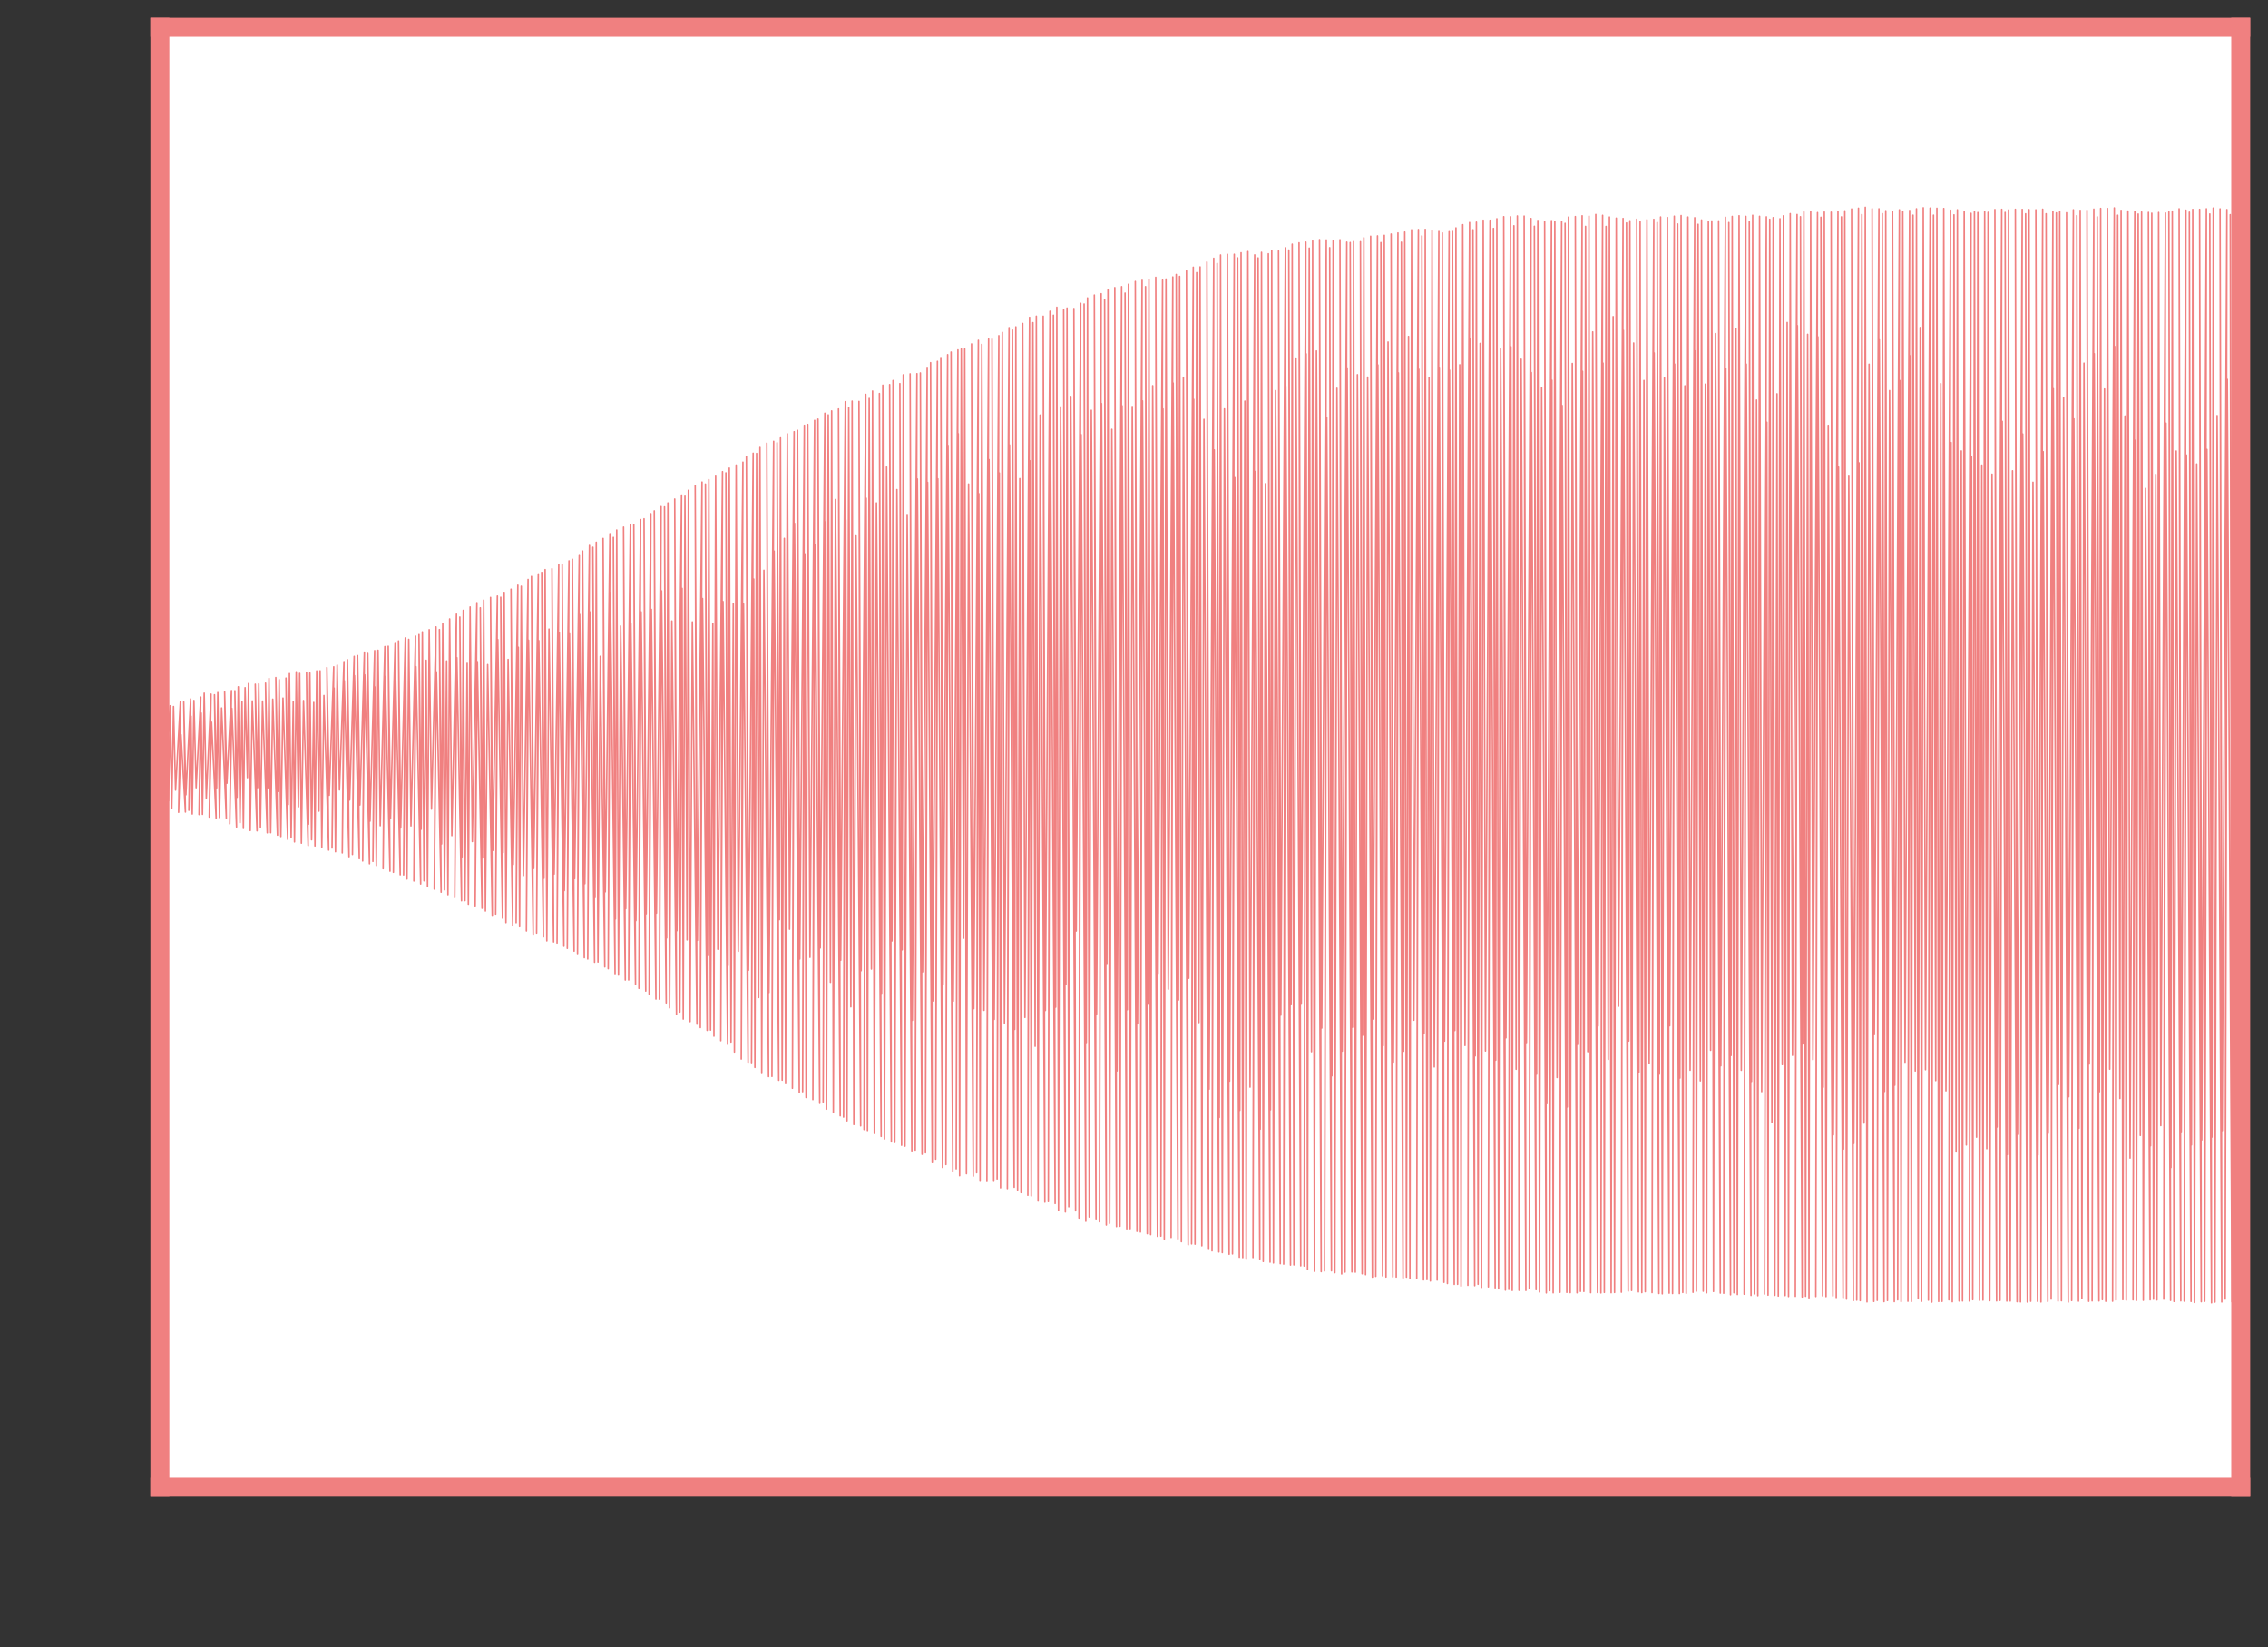 <?xml version="1.0" encoding="utf-8" standalone="no"?>
<!DOCTYPE svg PUBLIC "-//W3C//DTD SVG 1.1//EN"
  "http://www.w3.org/Graphics/SVG/1.1/DTD/svg11.dtd">
<svg height="43.463pt" version="1.1" viewBox="0 0 59.861 43.463" width="59.861pt" xmlns="http://www.w3.org/2000/svg" xmlns:xlink="http://www.w3.org/1999/xlink">
 <rect x="0" y="0" width="59.861" height="43.463" fill="#333333" stroke="none"/>
 <defs>
  <style type="text/css">*{stroke-linecap:butt;stroke-linejoin:round;}</style>
 </defs>
 <g id="figure_1">
  <g id="patch_1">
   <path d="M 0 43.463 
L 59.861 43.463 
L 59.861 0 
L 0 0 
z
" style="fill:none;"/>
  </g>
  <g id="axes_1">
   <g id="patch_2">
    <path d="M 4.22 39.243 
L 59.141 39.243 
L 59.141 0.72 
L 4.22 0.72 
z
" style="fill:#ffffff;"/>
   </g>
   <g id="matplotlib.axis_1"/>
   <g id="matplotlib.axis_2"/>
   <g id="line2d_1">
    <path clip-path="url(#p08edc6881a)" d="M 4.22 18.707 
L 4.357 21.206 
L 4.312 18.704 
L 4.376 20.074 
L 4.491 18.622 
L 4.446 21.131 
L 4.499 18.909 
L 4.534 21.338 
L 4.58 18.643 
L 4.634 20.849 
L 4.761 18.506 
L 4.714 21.434 
L 4.777 19.386 
L 4.894 21.427 
L 4.85 18.522 
L 4.907 20.972 
L 5.031 18.444 
L 4.985 21.381 
L 5.042 18.899 
L 5.074 21.479 
L 5.119 18.483 
L 5.177 20.786 
L 5.299 18.394 
L 5.254 21.493 
L 5.31 18.816 
L 5.344 21.488 
L 5.39 18.291 
L 5.445 21.061 
L 5.57 18.316 
L 5.523 21.559 
L 5.584 19.057 
L 5.705 21.599 
L 5.661 18.333 
L 5.718 20.79 
L 5.749 18.274 
L 5.793 21.571 
L 5.849 18.682 
L 5.973 21.594 
L 5.929 18.256 
L 5.989 20.668 
L 6.109 18.222 
L 6.064 21.738 
L 6.12 18.693 
L 6.243 21.822 
L 6.199 18.226 
L 6.257 21.039 
L 6.289 18.122 
L 6.334 21.709 
L 6.388 18.518 
L 6.424 21.859 
L 6.469 18.146 
L 6.531 20.52 
L 6.559 18.036 
L 6.604 21.915 
L 6.659 18.495 
L 6.784 21.923 
L 6.738 18.054 
L 6.8 20.784 
L 6.83 18.045 
L 6.874 21.833 
L 6.929 18.499 
L 7.054 21.975 
L 7.009 18.026 
L 7.069 20.788 
L 7.1 17.901 
L 7.144 21.972 
L 7.199 18.449 
L 7.324 22.037 
L 7.28 17.878 
L 7.34 20.882 
L 7.368 17.933 
L 7.413 22.073 
L 7.469 18.42 
L 7.593 22.147 
L 7.548 17.892 
L 7.607 21.23 
L 7.64 17.773 
L 7.684 22.102 
L 7.74 18.511 
L 7.773 22.215 
L 7.819 17.726 
L 7.877 21.288 
L 7.91 17.768 
L 7.955 22.249 
L 8.011 18.485 
L 8.133 22.312 
L 8.09 17.736 
L 8.144 21.749 
L 8.179 17.759 
L 8.224 22.159 
L 8.281 18.535 
L 8.313 22.322 
L 8.359 17.702 
L 8.417 21.403 
L 8.448 17.7 
L 8.494 22.355 
L 8.55 18.352 
L 8.675 22.431 
L 8.628 17.615 
L 8.69 20.985 
L 8.809 17.594 
L 8.764 22.376 
L 8.818 18.155 
L 8.855 22.474 
L 8.899 17.551 
L 8.96 20.844 
L 9.079 17.458 
L 9.034 22.505 
L 9.087 17.962 
L 9.212 22.605 
L 9.17 17.407 
L 9.229 21.11 
L 9.348 17.319 
L 9.303 22.547 
L 9.357 17.826 
L 9.483 22.658 
L 9.438 17.298 
L 9.499 21.241 
L 9.618 17.207 
L 9.573 22.718 
L 9.628 17.805 
L 9.752 22.792 
L 9.707 17.242 
L 9.766 21.667 
L 9.889 17.167 
L 9.843 22.73 
L 9.9 18.128 
L 9.932 22.838 
L 9.978 17.158 
L 10.036 21.788 
L 10.158 17.06 
L 10.112 22.923 
L 10.169 17.85 
L 10.293 22.987 
L 10.247 17.052 
L 10.307 21.597 
L 10.428 16.981 
L 10.383 23.017 
L 10.438 17.701 
L 10.563 23.082 
L 10.518 16.912 
L 10.576 21.846 
L 10.698 16.832 
L 10.653 23.086 
L 10.708 17.595 
L 10.742 23.194 
L 10.788 16.87 
L 10.847 21.793 
L 10.968 16.785 
L 10.924 23.246 
L 10.978 17.591 
L 11.103 23.325 
L 11.058 16.743 
L 11.116 21.881 
L 11.148 16.672 
L 11.192 23.242 
L 11.248 17.422 
L 11.284 23.397 
L 11.328 16.614 
L 11.389 21.35 
L 11.508 16.541 
L 11.462 23.46 
L 11.52 17.727 
L 11.643 23.542 
L 11.598 16.611 
L 11.655 22.269 
L 11.686 16.457 
L 11.733 23.48 
L 11.788 17.44 
L 11.823 23.608 
L 11.868 16.331 
L 11.926 22.049 
L 12.048 16.205 
L 12.003 23.684 
L 12.059 17.354 
L 12.182 23.768 
L 12.137 16.281 
L 12.195 22.61 
L 12.228 16.104 
L 12.272 23.765 
L 12.33 17.503 
L 12.362 23.86 
L 12.408 16.015 
L 12.466 22.206 
L 12.587 15.903 
L 12.542 23.903 
L 12.6 17.458 
L 12.723 23.967 
L 12.677 16.037 
L 12.735 22.637 
L 12.767 15.835 
L 12.812 24.039 
L 12.871 17.536 
L 12.993 24.15 
L 12.948 15.763 
L 13.006 22.44 
L 13.128 15.727 
L 13.083 24.12 
L 13.139 16.876 
L 13.263 24.227 
L 13.217 15.759 
L 13.277 22.498 
L 13.308 15.631 
L 13.354 24.346 
L 13.411 17.4 
L 13.533 24.43 
L 13.488 15.546 
L 13.546 22.811 
L 13.668 15.441 
L 13.623 24.348 
L 13.681 17.078 
L 13.714 24.454 
L 13.758 15.469 
L 13.815 23.102 
L 13.938 15.289 
L 13.894 24.566 
L 13.95 16.893 
L 14.073 24.651 
L 14.028 15.21 
L 14.086 22.917 
L 14.208 15.143 
L 14.163 24.622 
L 14.221 16.904 
L 14.343 24.723 
L 14.298 15.104 
L 14.356 23.175 
L 14.388 15.03 
L 14.433 24.828 
L 14.49 16.599 
L 14.612 24.856 
L 14.569 15.006 
L 14.626 23.064 
L 14.748 14.894 
L 14.703 24.885 
L 14.761 16.695 
L 14.883 24.97 
L 14.838 14.886 
L 14.895 23.5 
L 15.018 14.799 
L 14.973 25.026 
L 15.031 16.724 
L 15.153 25.1 
L 15.108 14.757 
L 15.167 23.185 
L 15.289 14.659 
L 15.243 25.164 
L 15.3 16.213 
L 15.422 25.272 
L 15.378 14.54 
L 15.436 23.318 
L 15.558 14.393 
L 15.513 25.306 
L 15.57 16.145 
L 15.693 25.392 
L 15.649 14.44 
L 15.705 23.683 
L 15.738 14.308 
L 15.783 25.386 
L 15.844 17.318 
L 15.963 25.515 
L 15.918 14.208 
L 15.976 23.533 
L 16.098 14.083 
L 16.053 25.562 
L 16.109 15.636 
L 16.234 25.693 
L 16.189 14.18 
L 16.244 24.25 
L 16.278 13.986 
L 16.324 25.731 
L 16.382 16.519 
L 16.504 25.86 
L 16.458 13.909 
L 16.516 23.977 
L 16.638 13.833 
L 16.593 25.859 
L 16.652 16.456 
L 16.774 25.973 
L 16.729 13.843 
L 16.785 24.293 
L 16.909 13.71 
L 16.864 26.081 
L 16.922 16.145 
L 17.044 26.152 
L 16.999 13.689 
L 17.056 24.114 
L 17.179 13.555 
L 17.133 26.229 
L 17.192 16.08 
L 17.313 26.363 
L 17.269 13.48 
L 17.326 24.095 
L 17.449 13.368 
L 17.404 26.365 
L 17.461 15.591 
L 17.584 26.465 
L 17.539 13.375 
L 17.595 24.751 
L 17.629 13.271 
L 17.674 26.594 
L 17.733 16.386 
L 17.855 26.766 
L 17.809 13.168 
L 17.866 24.561 
L 17.989 13.062 
L 17.944 26.705 
L 18.002 15.525 
L 18.034 26.891 
L 18.079 13.093 
L 18.135 24.802 
L 18.169 12.937 
L 18.214 26.958 
L 18.274 16.409 
L 18.395 27.025 
L 18.349 12.812 
L 18.406 24.814 
L 18.529 12.72 
L 18.484 27.115 
L 18.543 15.793 
L 18.664 27.189 
L 18.619 12.773 
L 18.675 25.191 
L 18.709 12.654 
L 18.754 27.181 
L 18.815 16.45 
L 18.844 27.341 
L 18.889 12.566 
L 18.946 25.049 
L 19.07 12.445 
L 19.024 27.461 
L 19.084 15.873 
L 19.204 27.555 
L 19.159 12.477 
L 19.215 25.455 
L 19.249 12.352 
L 19.294 27.497 
L 19.354 15.93 
L 19.384 27.759 
L 19.43 12.271 
L 19.486 25.104 
L 19.609 12.195 
L 19.565 27.945 
L 19.624 15.937 
L 19.745 28.03 
L 19.7 12.046 
L 19.756 25.603 
L 19.879 11.959 
L 19.836 28.04 
L 19.893 15.279 
L 19.925 28.166 
L 19.97 11.965 
L 20.024 26.323 
L 20.059 11.807 
L 20.105 28.325 
L 20.163 15.047 
L 20.285 28.407 
L 20.239 11.694 
L 20.295 26.192 
L 20.42 11.645 
L 20.375 28.403 
L 20.432 14.542 
L 20.554 28.505 
L 20.51 11.683 
L 20.57 24.268 
L 20.6 11.555 
L 20.645 28.502 
L 20.701 14.206 
L 20.735 28.593 
L 20.78 11.448 
L 20.839 24.52 
L 20.96 11.391 
L 20.915 28.716 
L 20.971 13.811 
L 21.096 28.834 
L 21.05 11.355 
L 21.108 25.306 
L 21.23 11.223 
L 21.185 28.806 
L 21.243 14.613 
L 21.275 28.959 
L 21.32 11.2 
L 21.378 25.262 
L 21.501 11.093 
L 21.455 29.014 
L 21.513 14.371 
L 21.635 29.113 
L 21.59 11.059 
L 21.649 25.015 
L 21.771 10.904 
L 21.726 29.077 
L 21.782 13.771 
L 21.816 29.266 
L 21.86 10.948 
L 21.918 25.922 
L 21.951 10.843 
L 21.995 29.36 
L 22.051 13.18 
L 22.176 29.441 
L 22.131 10.791 
L 22.189 25.339 
L 22.311 10.599 
L 22.265 29.475 
L 22.323 13.717 
L 22.356 29.575 
L 22.401 10.752 
L 22.457 26.568 
L 22.491 10.585 
L 22.536 29.672 
L 22.594 14.14 
L 22.716 29.707 
L 22.671 10.593 
L 22.729 25.615 
L 22.851 10.406 
L 22.806 29.804 
L 22.862 13.147 
L 22.896 29.83 
L 22.941 10.514 
L 23 25.571 
L 23.031 10.319 
L 23.077 29.907 
L 23.133 13.271 
L 23.257 29.985 
L 23.211 10.384 
L 23.269 26.209 
L 23.301 10.164 
L 23.346 30.052 
L 23.401 12.323 
L 23.526 30.13 
L 23.481 10.149 
L 23.542 24.83 
L 23.571 10.041 
L 23.617 30.145 
L 23.673 12.919 
L 23.797 30.219 
L 23.751 10.122 
L 23.811 25.064 
L 23.841 9.891 
L 23.886 30.243 
L 23.944 13.577 
L 24.067 30.367 
L 24.022 9.865 
L 24.079 26.924 
L 24.202 9.86 
L 24.157 30.347 
L 24.213 12.638 
L 24.337 30.457 
L 24.292 9.841 
L 24.351 25.645 
L 24.472 9.695 
L 24.427 30.418 
L 24.483 12.729 
L 24.606 30.677 
L 24.562 9.57 
L 24.62 26.413 
L 24.742 9.535 
L 24.697 30.586 
L 24.753 12.633 
L 24.877 30.805 
L 24.832 9.436 
L 24.891 25.988 
L 25.012 9.359 
L 24.967 30.729 
L 25.022 11.753 
L 25.148 30.907 
L 25.103 9.29 
L 25.16 26.418 
L 25.283 9.233 
L 25.238 30.841 
L 25.292 11.445 
L 25.328 31.023 
L 25.372 9.209 
L 25.433 24.758 
L 25.463 9.208 
L 25.508 30.971 
L 25.564 12.772 
L 25.688 31.033 
L 25.643 9.076 
L 25.701 26.616 
L 25.823 8.98 
L 25.777 30.945 
L 25.835 13.027 
L 25.868 31.169 
L 25.913 9.087 
L 25.971 26.661 
L 26.093 8.947 
L 26.048 31.176 
L 26.104 12.127 
L 26.228 31.17 
L 26.183 8.948 
L 26.241 26.899 
L 26.363 8.858 
L 26.318 31.109 
L 26.375 12.481 
L 26.408 31.343 
L 26.454 8.771 
L 26.511 26.997 
L 26.633 8.646 
L 26.588 31.364 
L 26.644 11.741 
L 26.768 31.329 
L 26.723 8.711 
L 26.781 27.164 
L 26.812 8.625 
L 26.858 31.401 
L 26.916 12.629 
L 26.949 31.469 
L 26.993 8.535 
L 27.052 26.847 
L 27.174 8.374 
L 27.129 31.54 
L 27.185 12.158 
L 27.218 31.556 
L 27.263 8.514 
L 27.321 27.608 
L 27.353 8.343 
L 27.399 31.692 
L 27.453 10.953 
L 27.578 31.72 
L 27.534 8.344 
L 27.592 26.664 
L 27.713 8.214 
L 27.669 31.707 
L 27.724 11.24 
L 27.849 31.757 
L 27.804 8.318 
L 27.863 26.576 
L 27.894 8.108 
L 27.938 31.935 
L 27.993 10.737 
L 28.119 31.98 
L 28.074 8.174 
L 28.134 25.973 
L 28.163 8.128 
L 28.209 31.843 
L 28.263 10.462 
L 28.389 31.95 
L 28.344 8.141 
L 28.406 24.568 
L 28.524 8.004 
L 28.479 32.141 
L 28.535 11.469 
L 28.659 32.226 
L 28.614 8.022 
L 28.672 27.51 
L 28.704 7.861 
L 28.749 32.113 
L 28.804 10.827 
L 28.929 32.162 
L 28.884 7.786 
L 28.943 26.754 
L 29.064 7.75 
L 29.019 32.239 
L 29.074 10.649 
L 29.2 32.324 
L 29.155 7.902 
L 29.215 25.424 
L 29.244 7.65 
L 29.289 32.28 
L 29.346 11.329 
L 29.469 32.366 
L 29.424 7.589 
L 29.482 28.259 
L 29.604 7.564 
L 29.56 32.358 
L 29.615 10.708 
L 29.74 32.426 
L 29.695 7.734 
L 29.754 26.644 
L 29.784 7.501 
L 29.829 32.422 
L 29.885 10.727 
L 30.009 32.493 
L 29.965 7.427 
L 30.024 27.016 
L 30.144 7.397 
L 30.1 32.509 
L 30.155 10.578 
L 30.28 32.553 
L 30.235 7.563 
L 30.294 26.474 
L 30.325 7.366 
L 30.37 32.579 
L 30.424 10.178 
L 30.55 32.624 
L 30.505 7.317 
L 30.565 25.687 
L 30.685 7.392 
L 30.64 32.618 
L 30.695 10.79 
L 30.73 32.695 
L 30.775 7.363 
L 30.835 26.102 
L 30.955 7.308 
L 30.91 32.654 
L 30.965 10.108 
L 31.09 32.692 
L 31.045 7.242 
L 31.105 26.388 
L 31.135 7.294 
L 31.181 32.765 
L 31.234 9.955 
L 31.36 32.846 
L 31.315 7.147 
L 31.376 25.815 
L 31.495 7.051 
L 31.45 32.823 
L 31.506 10.538 
L 31.541 32.83 
L 31.585 7.194 
L 31.644 26.983 
L 31.675 7.043 
L 31.721 32.873 
L 31.777 11.066 
L 31.901 32.943 
L 31.855 6.915 
L 31.912 28.74 
L 32.035 6.815 
L 31.99 33.007 
L 32.048 11.872 
L 32.17 33.036 
L 32.125 6.951 
L 32.181 29.485 
L 32.215 6.728 
L 32.261 33.053 
L 32.317 10.789 
L 32.441 33.097 
L 32.396 6.711 
L 32.453 28.528 
L 32.576 6.709 
L 32.53 33.087 
L 32.59 12.602 
L 32.71 33.176 
L 32.666 6.804 
L 32.722 29.299 
L 32.756 6.67 
L 32.801 33.185 
L 32.857 10.585 
L 32.891 33.206 
L 32.936 6.638 
L 32.993 28.685 
L 33.116 6.726 
L 33.071 33.184 
L 33.13 12.442 
L 33.251 33.221 
L 33.206 6.805 
L 33.261 29.795 
L 33.296 6.658 
L 33.341 33.288 
L 33.4 12.764 
L 33.521 33.304 
L 33.476 6.696 
L 33.532 29.284 
L 33.566 6.607 
L 33.611 33.325 
L 33.667 10.307 
L 33.791 33.345 
L 33.745 6.622 
L 33.806 26.786 
L 33.926 6.538 
L 33.881 33.356 
L 33.936 10.192 
L 34.061 33.381 
L 34.016 6.598 
L 34.076 26.488 
L 34.106 6.443 
L 34.151 33.377 
L 34.206 9.449 
L 34.331 33.401 
L 34.286 6.407 
L 34.346 26.472 
L 34.466 6.39 
L 34.421 33.406 
L 34.475 9.338 
L 34.511 33.501 
L 34.556 6.547 
L 34.615 27.751 
L 34.646 6.358 
L 34.692 33.546 
L 34.746 9.26 
L 34.871 33.555 
L 34.827 6.323 
L 34.886 27.127 
L 35.006 6.331 
L 34.961 33.536 
L 35.018 11.013 
L 35.142 33.533 
L 35.096 6.536 
L 35.154 28.388 
L 35.187 6.352 
L 35.232 33.583 
L 35.287 10.246 
L 35.412 33.616 
L 35.367 6.326 
L 35.425 27.737 
L 35.547 6.39 
L 35.501 33.567 
L 35.557 9.708 
L 35.682 33.563 
L 35.637 6.4 
L 35.696 27.105 
L 35.727 6.376 
L 35.772 33.568 
L 35.827 9.888 
L 35.952 33.611 
L 35.907 6.379 
L 35.966 27.317 
L 35.997 6.274 
L 36.042 33.635 
L 36.097 9.951 
L 36.222 33.7 
L 36.177 6.234 
L 36.237 26.889 
L 36.357 6.225 
L 36.312 33.68 
L 36.367 9.63 
L 36.492 33.665 
L 36.447 6.401 
L 36.506 27.593 
L 36.537 6.21 
L 36.582 33.697 
L 36.636 9.025 
L 36.762 33.693 
L 36.717 6.176 
L 36.776 28.025 
L 36.897 6.147 
L 36.852 33.698 
L 36.908 9.839 
L 37.032 33.722 
L 36.987 6.392 
L 37.046 27.74 
L 37.077 6.124 
L 37.122 33.7 
L 37.176 8.878 
L 37.213 33.74 
L 37.257 6.064 
L 37.317 26.921 
L 37.437 6.057 
L 37.393 33.742 
L 37.448 9.744 
L 37.572 33.773 
L 37.528 6.226 
L 37.587 27.273 
L 37.618 6.053 
L 37.663 33.765 
L 37.718 9.956 
L 37.753 33.801 
L 37.797 6.087 
L 37.856 28.153 
L 37.977 6.109 
L 37.932 33.777 
L 37.988 9.693 
L 38.112 33.837 
L 38.068 6.147 
L 38.127 27.472 
L 38.248 6.114 
L 38.203 33.868 
L 38.258 9.768 
L 38.383 33.891 
L 38.337 6.108 
L 38.397 27.193 
L 38.428 6.014 
L 38.472 33.889 
L 38.528 9.626 
L 38.563 33.937 
L 38.608 5.929 
L 38.667 27.588 
L 38.788 5.872 
L 38.743 33.916 
L 38.797 8.938 
L 38.923 33.925 
L 38.878 6.063 
L 38.937 27.861 
L 38.968 5.863 
L 39.012 33.888 
L 39.067 9.062 
L 39.103 33.97 
L 39.148 5.811 
L 39.207 27.732 
L 39.328 5.812 
L 39.283 33.957 
L 39.338 9.36 
L 39.463 33.982 
L 39.418 6.028 
L 39.477 27.974 
L 39.508 5.773 
L 39.553 34.008 
L 39.608 9.204 
L 39.733 34.042 
L 39.689 5.718 
L 39.748 27.385 
L 39.868 5.721 
L 39.823 34.023 
L 39.878 9.15 
L 39.913 34.051 
L 39.958 5.958 
L 40.017 28.214 
L 40.049 5.699 
L 40.093 34.048 
L 40.149 9.479 
L 40.274 34.051 
L 40.228 5.703 
L 40.288 27.511 
L 40.409 5.766 
L 40.363 33.99 
L 40.419 9.831 
L 40.543 34.03 
L 40.498 5.971 
L 40.557 28.343 
L 40.589 5.817 
L 40.633 34.09 
L 40.69 10.233 
L 40.813 34.115 
L 40.769 5.838 
L 40.826 29.121 
L 40.949 5.822 
L 40.904 34.056 
L 40.96 10.033 
L 40.994 34.113 
L 41.038 5.84 
L 41.097 28.432 
L 41.218 5.843 
L 41.174 34.1 
L 41.231 10.701 
L 41.354 34.102 
L 41.309 5.894 
L 41.366 29.209 
L 41.398 5.729 
L 41.444 34.109 
L 41.499 9.591 
L 41.624 34.113 
L 41.579 5.715 
L 41.638 27.558 
L 41.758 5.694 
L 41.714 34.075 
L 41.769 9.798 
L 41.804 34.077 
L 41.849 5.974 
L 41.908 27.751 
L 41.939 5.704 
L 41.984 34.11 
L 42.038 8.758 
L 42.164 34.106 
L 42.119 5.659 
L 42.179 27.074 
L 42.299 5.682 
L 42.254 34.116 
L 42.31 9.582 
L 42.344 34.103 
L 42.389 5.975 
L 42.448 27.954 
L 42.479 5.727 
L 42.524 34.111 
L 42.577 8.355 
L 42.614 34.104 
L 42.659 5.756 
L 42.72 26.553 
L 42.839 5.765 
L 42.794 34.097 
L 42.848 8.716 
L 42.974 34.067 
L 42.929 5.883 
L 42.989 27.47 
L 43.019 5.825 
L 43.064 34.052 
L 43.119 9.052 
L 43.244 34.089 
L 43.199 5.785 
L 43.258 28.289 
L 43.289 5.849 
L 43.334 34.108 
L 43.39 10.04 
L 43.424 34.084 
L 43.469 5.798 
L 43.528 28.062 
L 43.65 5.788 
L 43.604 34.108 
L 43.659 9.313 
L 43.784 34.131 
L 43.739 5.872 
L 43.798 28.342 
L 43.829 5.726 
L 43.874 34.14 
L 43.93 9.972 
L 44.055 34.122 
L 44.01 5.74 
L 44.069 27.068 
L 44.19 5.705 
L 44.145 34.132 
L 44.2 9.608 
L 44.325 34.133 
L 44.28 5.911 
L 44.338 28.446 
L 44.37 5.688 
L 44.415 34.104 
L 44.471 10.181 
L 44.505 34.127 
L 44.55 5.727 
L 44.608 28.24 
L 44.73 5.746 
L 44.685 34.1 
L 44.74 9.259 
L 44.775 34.069 
L 44.819 5.919 
L 44.878 28.52 
L 44.91 5.805 
L 44.954 34.071 
L 45.011 10.136 
L 45.045 34.113 
L 45.09 5.852 
L 45.149 27.714 
L 45.18 5.83 
L 45.225 34.078 
L 45.279 8.802 
L 45.405 34.12 
L 45.36 5.828 
L 45.419 28.123 
L 45.54 5.734 
L 45.495 34.125 
L 45.551 9.718 
L 45.675 34.165 
L 45.63 5.873 
L 45.689 27.851 
L 45.72 5.711 
L 45.765 34.112 
L 45.819 8.675 
L 45.856 34.158 
L 45.9 5.693 
L 45.959 28.241 
L 46.08 5.71 
L 46.035 34.15 
L 46.091 9.61 
L 46.216 34.182 
L 46.17 5.852 
L 46.229 28.536 
L 46.26 5.681 
L 46.305 34.142 
L 46.362 10.557 
L 46.395 34.189 
L 46.441 5.708 
L 46.498 28.804 
L 46.621 5.722 
L 46.575 34.146 
L 46.633 11.141 
L 46.665 34.175 
L 46.71 5.787 
L 46.767 29.623 
L 46.801 5.743 
L 46.845 34.18 
L 46.902 10.392 
L 46.936 34.199 
L 46.98 5.773 
L 47.04 28.092 
L 47.071 5.695 
L 47.116 34.186 
L 47.17 8.51 
L 47.206 34.211 
L 47.251 5.638 
L 47.31 27.847 
L 47.431 5.66 
L 47.386 34.207 
L 47.44 8.592 
L 47.566 34.223 
L 47.521 5.719 
L 47.58 27.546 
L 47.611 5.59 
L 47.656 34.205 
L 47.71 8.822 
L 47.746 34.246 
L 47.791 5.573 
L 47.85 27.961 
L 47.971 5.61 
L 47.926 34.211 
L 47.981 8.888 
L 48.106 34.193 
L 48.061 5.733 
L 48.119 28.688 
L 48.151 5.596 
L 48.196 34.213 
L 48.254 11.224 
L 48.377 34.196 
L 48.331 5.6 
L 48.388 29.943 
L 48.511 5.577 
L 48.466 34.237 
L 48.525 12.325 
L 48.646 34.241 
L 48.602 5.723 
L 48.657 30.321 
L 48.691 5.564 
L 48.736 34.28 
L 48.796 12.567 
L 48.917 34.318 
L 48.871 5.515 
L 48.928 30.171 
L 49.052 5.495 
L 49.006 34.307 
L 49.066 12.213 
L 49.097 34.32 
L 49.141 5.661 
L 49.199 29.633 
L 49.232 5.471 
L 49.277 34.353 
L 49.332 9.611 
L 49.457 34.341 
L 49.412 5.509 
L 49.471 27.3 
L 49.592 5.51 
L 49.547 34.313 
L 49.601 8.965 
L 49.726 34.346 
L 49.681 5.638 
L 49.74 28.8 
L 49.772 5.56 
L 49.817 34.317 
L 49.873 10.307 
L 49.997 34.346 
L 49.952 5.582 
L 50.01 28.635 
L 50.132 5.536 
L 50.087 34.299 
L 50.143 10.041 
L 50.177 34.345 
L 50.222 5.585 
L 50.281 28.029 
L 50.402 5.554 
L 50.357 34.336 
L 50.412 9.387 
L 50.447 34.341 
L 50.492 5.678 
L 50.551 28.26 
L 50.583 5.51 
L 50.627 34.271 
L 50.681 8.643 
L 50.717 34.338 
L 50.762 5.483 
L 50.821 28.225 
L 50.943 5.492 
L 50.897 34.308 
L 50.953 9.622 
L 50.988 34.358 
L 51.032 5.678 
L 51.091 28.513 
L 51.122 5.496 
L 51.168 34.342 
L 51.224 10.122 
L 51.258 34.339 
L 51.303 5.502 
L 51.361 28.783 
L 51.482 5.547 
L 51.438 34.299 
L 51.496 11.678 
L 51.528 34.349 
L 51.573 5.669 
L 51.629 30.395 
L 51.663 5.536 
L 51.708 34.329 
L 51.766 11.899 
L 51.798 34.328 
L 51.843 5.575 
L 51.899 30.211 
L 52.023 5.63 
L 51.978 34.33 
L 52.037 12.049 
L 52.068 34.295 
L 52.113 5.584 
L 52.169 30.005 
L 52.203 5.608 
L 52.248 34.311 
L 52.307 12.273 
L 52.338 34.306 
L 52.383 5.586 
L 52.439 30.31 
L 52.473 5.604 
L 52.518 34.321 
L 52.577 12.512 
L 52.698 34.327 
L 52.653 5.53 
L 52.71 29.738 
L 52.833 5.524 
L 52.788 34.315 
L 52.846 11.119 
L 52.968 34.331 
L 52.923 5.606 
L 52.979 30.464 
L 53.013 5.541 
L 53.058 34.33 
L 53.118 12.423 
L 53.238 34.348 
L 53.193 5.523 
L 53.25 29.929 
L 53.374 5.526 
L 53.328 34.353 
L 53.387 11.452 
L 53.509 34.356 
L 53.464 5.642 
L 53.52 30.218 
L 53.554 5.532 
L 53.598 34.336 
L 53.658 12.725 
L 53.778 34.338 
L 53.734 5.536 
L 53.789 30.475 
L 53.914 5.521 
L 53.869 34.355 
L 53.927 11.918 
L 54.049 34.341 
L 54.004 5.641 
L 54.06 29.901 
L 54.184 5.582 
L 54.138 34.279 
L 54.195 10.256 
L 54.319 34.332 
L 54.274 5.618 
L 54.332 28.615 
L 54.364 5.587 
L 54.409 34.323 
L 54.466 10.492 
L 54.589 34.357 
L 54.544 5.615 
L 54.602 28.939 
L 54.724 5.536 
L 54.679 34.318 
L 54.737 11.053 
L 54.859 34.333 
L 54.814 5.691 
L 54.871 29.77 
L 54.904 5.551 
L 54.949 34.262 
L 55.004 9.583 
L 55.129 34.338 
L 55.084 5.551 
L 55.143 28.075 
L 55.264 5.519 
L 55.219 34.327 
L 55.274 9.333 
L 55.399 34.328 
L 55.354 5.723 
L 55.412 28.807 
L 55.444 5.5 
L 55.489 34.294 
L 55.546 10.264 
L 55.579 34.337 
L 55.624 5.501 
L 55.683 28.212 
L 55.804 5.487 
L 55.759 34.335 
L 55.814 9.142 
L 55.849 34.304 
L 55.894 5.68 
L 55.952 28.985 
L 55.984 5.551 
L 56.03 34.295 
L 56.087 10.978 
L 56.119 34.306 
L 56.164 5.57 
L 56.22 30.557 
L 56.345 5.578 
L 56.299 34.3 
L 56.358 11.618 
L 56.39 34.313 
L 56.435 5.648 
L 56.491 29.96 
L 56.525 5.596 
L 56.57 34.311 
L 56.63 12.888 
L 56.75 34.299 
L 56.705 5.605 
L 56.761 30.233 
L 56.794 5.627 
L 56.839 34.282 
L 56.899 12.518 
L 56.93 34.302 
L 56.974 5.607 
L 57.032 29.701 
L 57.155 5.622 
L 57.11 34.281 
L 57.168 11.166 
L 57.29 34.314 
L 57.245 5.593 
L 57.3 30.807 
L 57.335 5.572 
L 57.38 34.341 
L 57.439 11.901 
L 57.56 34.326 
L 57.515 5.51 
L 57.572 29.885 
L 57.695 5.546 
L 57.65 34.333 
L 57.709 12.007 
L 57.83 34.341 
L 57.785 5.6 
L 57.841 30.21 
L 57.875 5.526 
L 57.92 34.368 
L 57.979 12.244 
L 58.1 34.348 
L 58.056 5.525 
L 58.112 30.078 
L 58.235 5.51 
L 58.191 34.337 
L 58.249 11.859 
L 58.371 34.377 
L 58.325 5.646 
L 58.382 30.004 
L 58.416 5.491 
L 58.461 34.358 
L 58.518 10.967 
L 58.641 34.355 
L 58.596 5.512 
L 58.652 29.833 
L 58.776 5.531 
L 58.731 34.279 
L 58.787 10.01 
L 58.911 34.35 
L 58.865 5.665 
L 58.925 28.093 
L 59.046 5.541 
L 59.001 34.309 
L 59.056 9.199 
L 59.091 34.338 
L 59.136 5.59 
L 59.141 6.636 
" style="fill:none;stroke:#f08080;stroke-linecap:square;stroke-width:0.04;"/>
   </g>
   <g id="patch_3">
    <path d="M 4.22 39.243 
L 4.22 0.72 
" style="fill:none;stroke:#f08080;stroke-linecap:square;stroke-linejoin:miter;stroke-width:0.5;"/>
   </g>
   <g id="patch_4">
    <path d="M 59.141 39.243 
L 59.141 0.72 
" style="fill:none;stroke:#f08080;stroke-linecap:square;stroke-linejoin:miter;stroke-width:0.5;"/>
   </g>
   <g id="patch_5">
    <path d="M 4.22 39.243 
L 59.141 39.243 
" style="fill:none;stroke:#f08080;stroke-linecap:square;stroke-linejoin:miter;stroke-width:0.5;"/>
   </g>
   <g id="patch_6">
    <path d="M 4.22 0.72 
L 59.141 0.72 
" style="fill:none;stroke:#f08080;stroke-linecap:square;stroke-linejoin:miter;stroke-width:0.5;"/>
   </g>
  </g>
 </g>
 <defs>
  <clipPath id="p08edc6881a">
   <rect height="38.523" width="54.921" x="4.22" y="0.72"/>
  </clipPath>
 </defs>
</svg>
